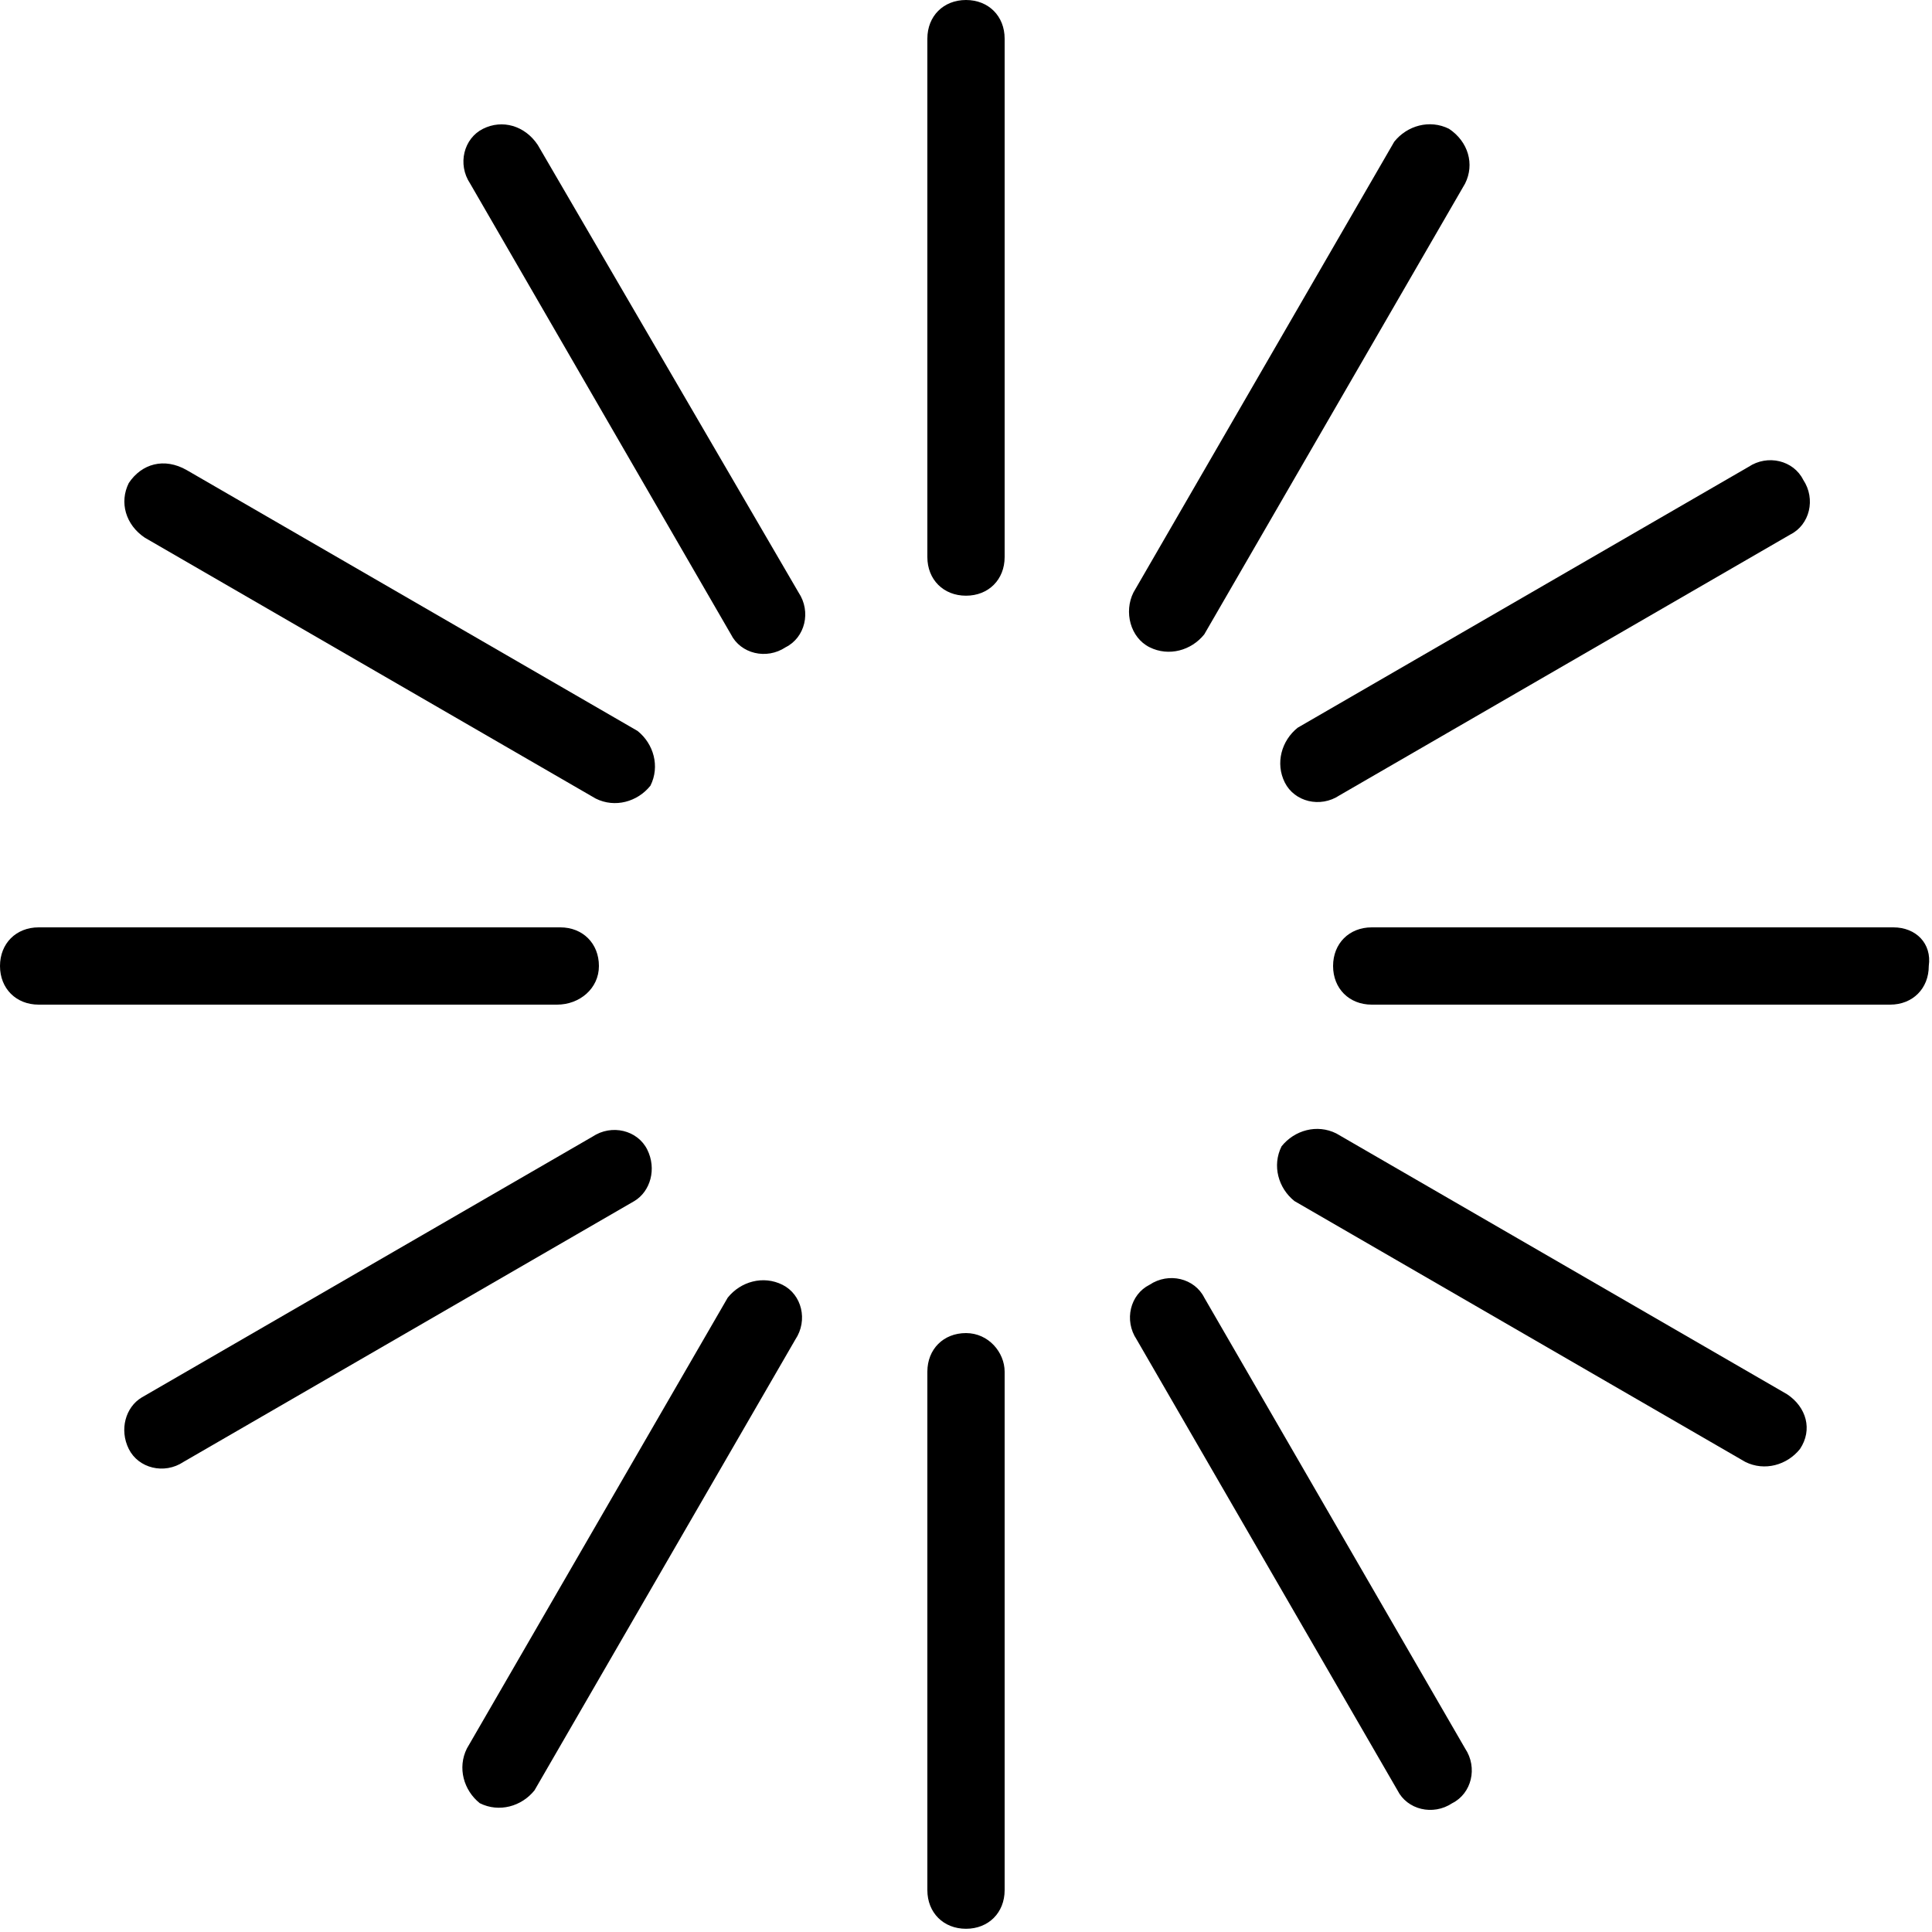 <?xml version="1.0" standalone="no"?><!DOCTYPE svg PUBLIC "-//W3C//DTD SVG 1.1//EN" "http://www.w3.org/Graphics/SVG/1.1/DTD/svg11.dtd"><svg class="icon" width="200px" height="200.00px" viewBox="0 0 1024 1024" version="1.1" xmlns="http://www.w3.org/2000/svg"><path d="M317.44 512 317.44 512c0-11.947-8.533-20.48-20.48-20.48L20.48 491.52C8.533 491.52 0 500.053 0 512l0 0c0 11.947 8.533 20.48 20.48 20.48l274.773 0C307.2 532.48 317.44 523.947 317.44 512z"  /><path d="M343.04 609.28 343.04 609.28c-5.12-10.24-18.773-13.653-29.013-6.827l-238.933 138.24C66.56 745.813 63.147 757.76 68.267 768l0 0c5.12 10.24 18.773 13.653 29.013 6.827l238.933-138.24C344.747 631.467 348.16 619.52 343.04 609.28z"  /><path d="M414.72 680.96 414.72 680.96c-10.24-5.12-22.187-1.707-29.013 6.827l-138.24 238.933c-5.12 10.24-1.707 22.187 6.827 29.013l0 0c10.24 5.12 22.187 1.707 29.013-6.827l138.24-238.933C428.373 699.733 424.96 686.08 414.72 680.96z"  /><path d="M512 706.56 512 706.56c-11.947 0-20.48 8.533-20.48 20.48l0 274.773c0 11.947 8.533 20.48 20.48 20.48l0 0c11.947 0 20.48-8.533 20.48-20.48L532.48 727.04C532.48 716.8 523.947 706.56 512 706.56z"  /><path d="M638.293 687.787c-5.12-10.24-18.773-13.653-29.013-6.827l0 0c-10.24 5.12-13.653 18.773-6.827 29.013l138.24 238.933c5.12 10.24 18.773 13.653 29.013 6.827l0 0c10.24-5.12 13.653-18.773 6.827-29.013L638.293 687.787z"  /><path d="M947.2 738.987l-238.933-138.24c-10.24-5.12-22.187-1.707-29.013 6.827l0 0c-5.12 10.24-1.707 22.187 6.827 29.013l238.933 138.24c10.24 5.12 22.187 1.707 29.013-6.827l0 0C960.853 757.76 957.44 745.813 947.2 738.987z"  /><path d="M1003.52 491.52 727.04 491.52c-11.947 0-20.48 8.533-20.48 20.48l0 0c0 11.947 8.533 20.48 20.48 20.48l274.773 0c11.947 0 20.48-8.533 20.48-20.48l0 0C1024 500.053 1015.467 491.52 1003.52 491.52z"  /><path d="M680.96 414.72 680.96 414.72c5.12 10.24 18.773 13.653 29.013 6.827l238.933-138.24c10.24-5.12 13.653-18.773 6.827-29.013l0 0c-5.12-10.24-18.773-13.653-29.013-6.827l-238.933 138.24C679.253 392.533 675.84 404.48 680.96 414.72z"  /><path d="M609.28 343.04 609.28 343.04c10.24 5.12 22.187 1.707 29.013-6.827l138.24-238.933C781.653 87.04 778.24 75.093 768 68.267l0 0c-10.24-5.12-22.187-1.707-29.013 6.827l-138.24 238.933C595.627 324.267 599.04 337.92 609.28 343.04z"  /><path d="M512 0 512 0c-11.947 0-20.48 8.533-20.48 20.48l0 274.773c0 11.947 8.533 20.48 20.48 20.48l0 0c11.947 0 20.48-8.533 20.48-20.48L532.48 20.48C532.48 8.533 523.947 0 512 0z"  /><path d="M285.013 76.8C278.187 66.56 266.24 63.147 256 68.267l0 0c-10.24 5.12-13.653 18.773-6.827 29.013l138.24 238.933c5.12 10.24 18.773 13.653 29.013 6.827l0 0c10.24-5.12 13.653-18.773 6.827-29.013L285.013 76.8z"  /><path d="M76.8 285.013l238.933 138.24c10.24 5.12 22.187 1.707 29.013-6.827l0 0c5.12-10.24 1.707-22.187-6.827-29.013l-238.933-138.24C87.04 242.347 75.093 245.76 68.267 256l0 0C63.147 266.24 66.56 278.187 76.8 285.013z"  /></svg>